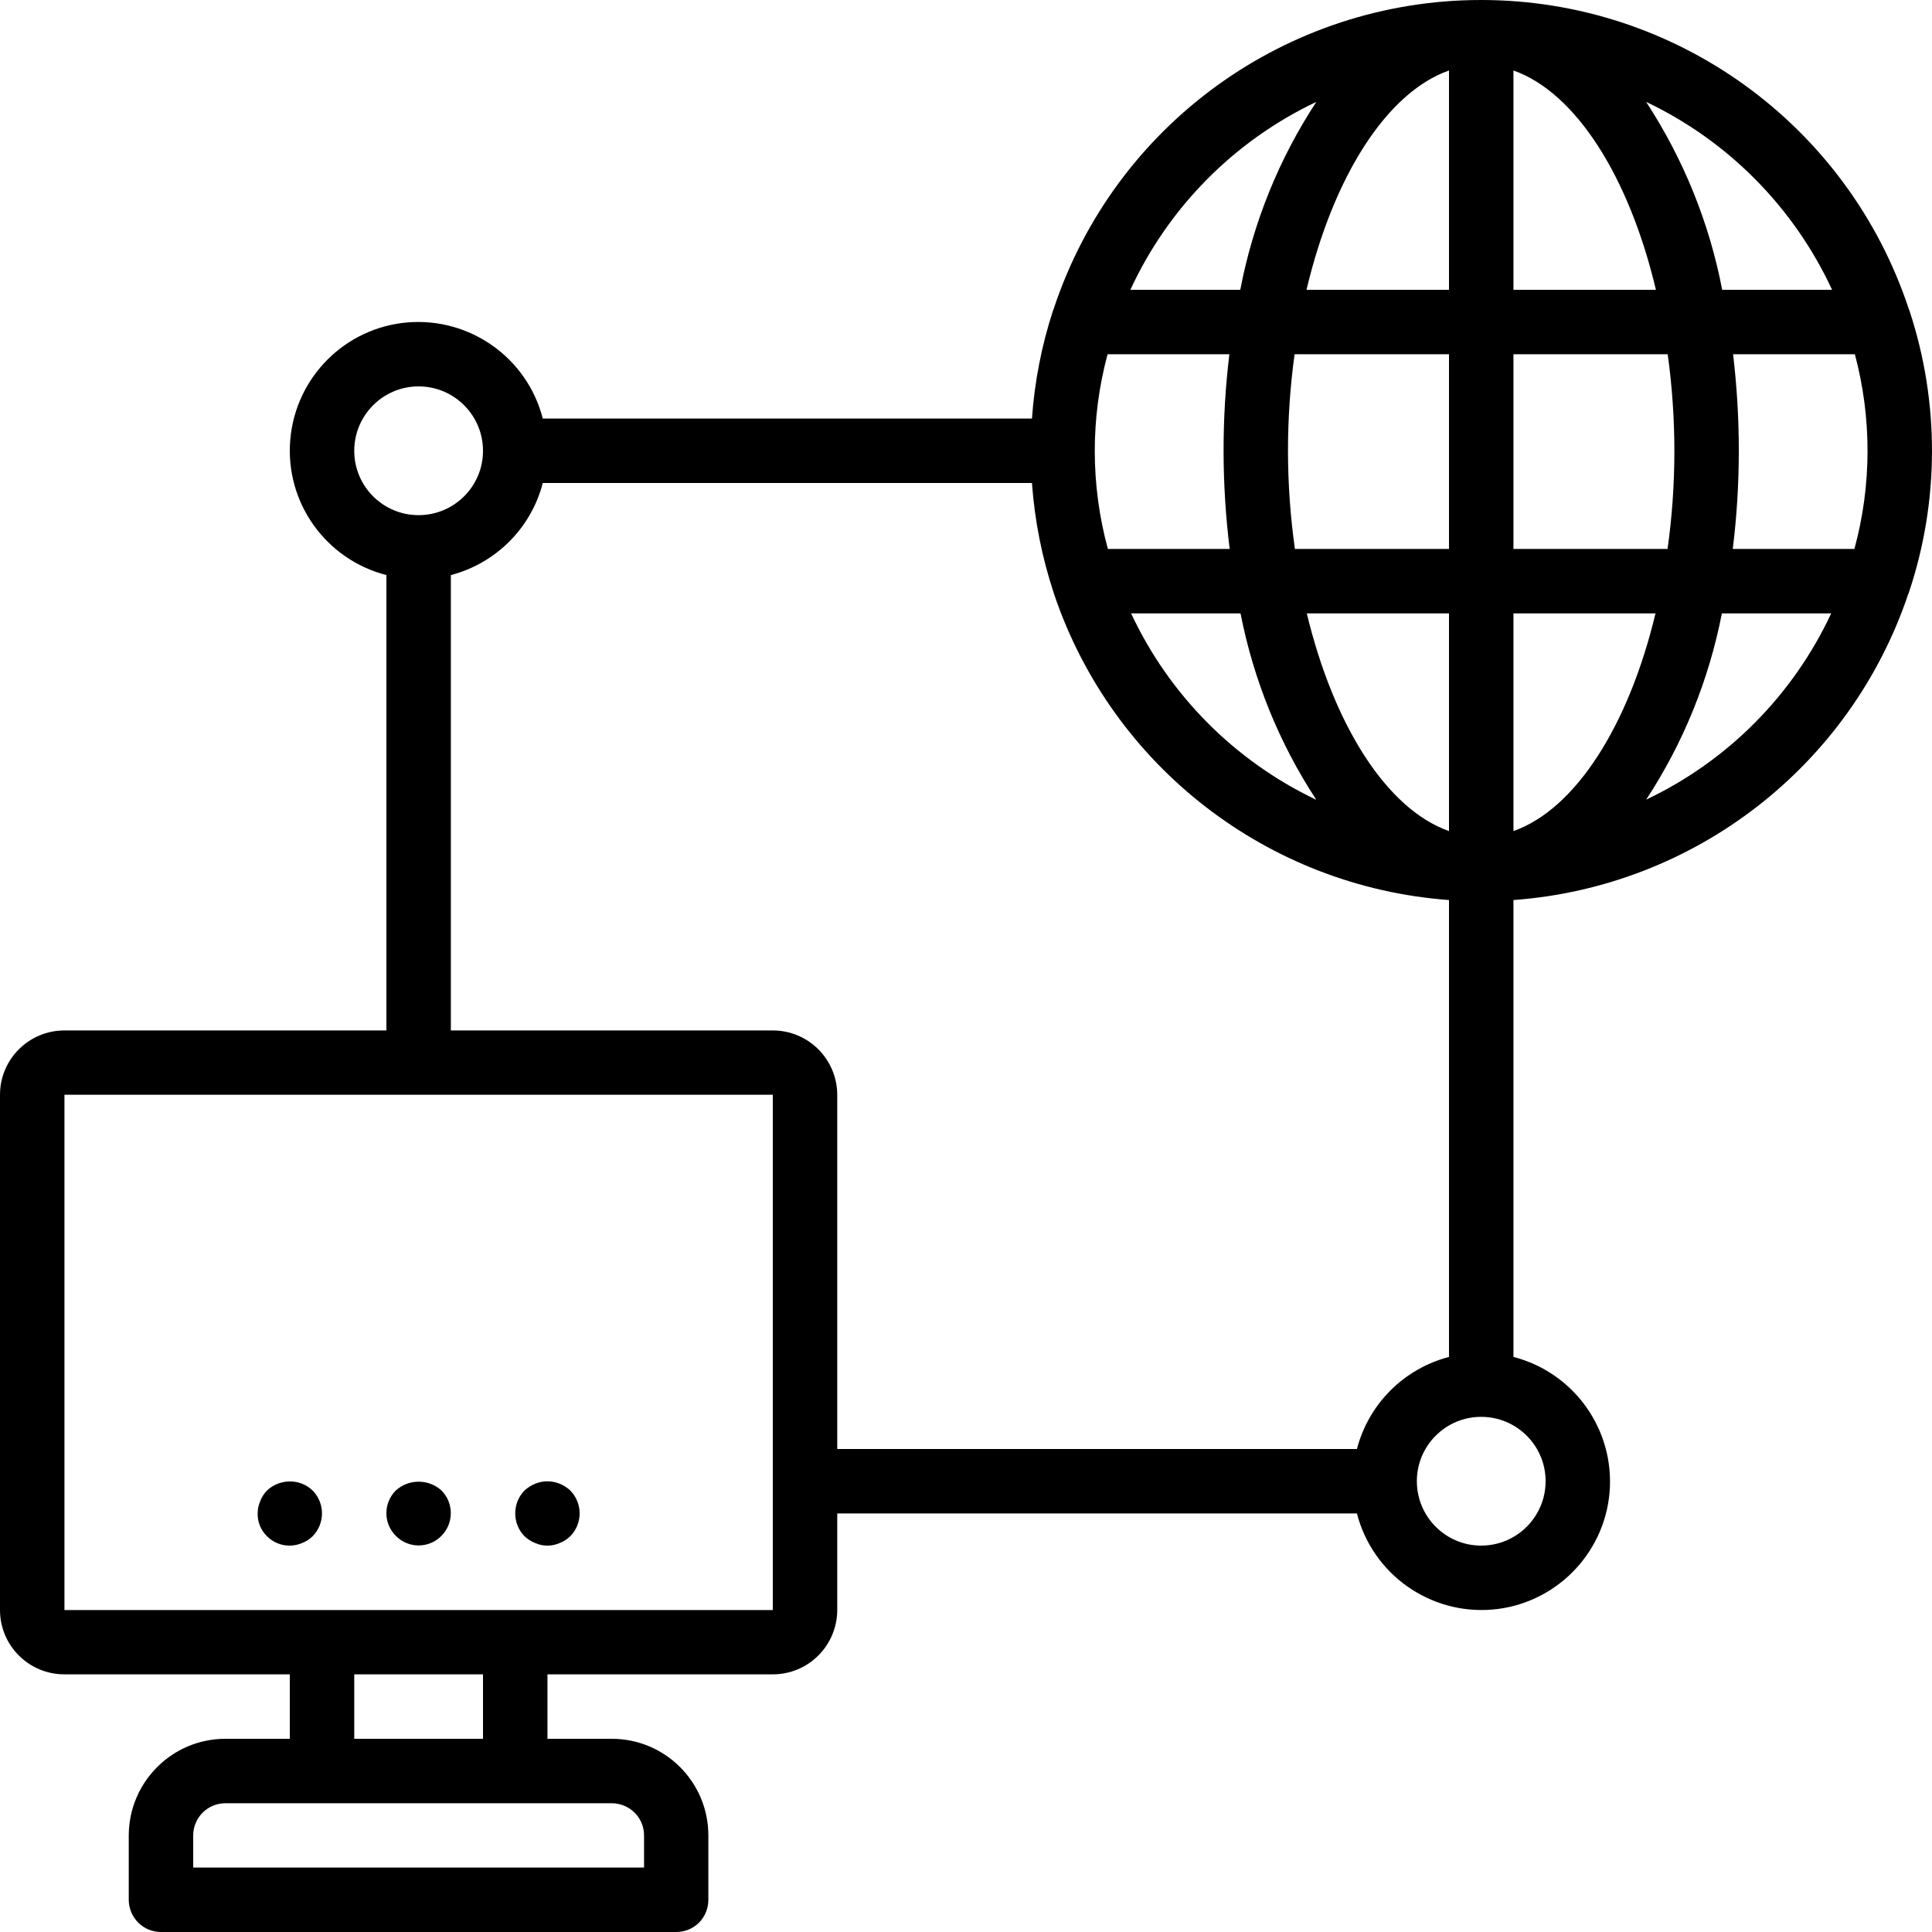 <?xml version="1.0" encoding="UTF-8"?>
<svg xmlns="http://www.w3.org/2000/svg" xmlns:xlink="http://www.w3.org/1999/xlink" width="50pt" height="50pt" viewBox="0 0 50 50" version="1.1">
<g id="surface1">
<path style=" stroke:none;fill-rule:nonzero;fill:rgb(0%,0%,0%);fill-opacity:1;" d="M 7.816 38.398 C 7.504 38.277 7.152 38.348 6.91 38.574 C 6.832 38.656 6.773 38.746 6.734 38.852 C 6.691 38.949 6.668 39.059 6.668 39.168 C 6.664 39.387 6.75 39.602 6.91 39.758 C 7.066 39.914 7.277 40.004 7.5 40 C 7.609 40 7.715 39.977 7.816 39.934 C 7.918 39.895 8.012 39.836 8.09 39.758 C 8.414 39.43 8.414 38.902 8.09 38.574 C 8.012 38.496 7.918 38.438 7.816 38.398 Z M 7.816 38.398 "/>
<path style=" stroke:none;fill-rule:nonzero;fill:rgb(0%,0%,0%);fill-opacity:1;" d="M 10.242 38.574 C 9.918 38.902 9.918 39.426 10.246 39.75 C 10.57 40.078 11.098 40.078 11.422 39.75 C 11.746 39.426 11.75 38.902 11.426 38.574 C 11.09 38.27 10.578 38.27 10.242 38.574 Z M 10.242 38.574 "/>
<path style=" stroke:none;fill-rule:nonzero;fill:rgb(0%,0%,0%);fill-opacity:1;" d="M 13.852 38.398 C 13.746 38.441 13.656 38.5 13.574 38.574 C 13.254 38.902 13.254 39.43 13.574 39.758 C 13.656 39.832 13.746 39.895 13.852 39.934 C 14.051 40.023 14.281 40.023 14.484 39.934 C 14.586 39.895 14.68 39.832 14.758 39.758 C 15.082 39.43 15.082 38.902 14.758 38.574 C 14.516 38.344 14.16 38.273 13.852 38.398 Z M 13.852 38.398 "/>
<path style=" stroke:none;fill-rule:nonzero;fill:rgb(0%,0%,0%);fill-opacity:1;" d="M 49.418 8.043 C 49.41 8.023 49.406 8.008 49.398 7.992 C 47.816 3.219 43.359 0 38.332 0 C 33.309 0 28.848 3.219 27.27 7.992 C 27.262 8.008 27.258 8.023 27.25 8.043 C 26.957 8.945 26.773 9.883 26.707 10.832 L 14.047 10.832 C 13.645 9.262 12.164 8.211 10.547 8.344 C 8.93 8.48 7.648 9.766 7.512 11.383 C 7.375 13 8.426 14.477 10 14.883 L 10 26.668 L 1.668 26.668 C 0.746 26.668 0 27.414 0 28.332 L 0 41.668 C 0 42.586 0.746 43.332 1.668 43.332 L 7.5 43.332 L 7.5 45 L 5.832 45 C 4.453 45 3.336 46.121 3.332 47.5 L 3.332 49.168 C 3.332 49.387 3.422 49.602 3.578 49.758 C 3.734 49.914 3.945 50 4.168 50 L 17.5 50 C 17.723 50 17.934 49.914 18.09 49.758 C 18.246 49.602 18.332 49.387 18.332 49.168 L 18.332 47.5 C 18.332 46.121 17.215 45 15.832 45 L 14.168 45 L 14.168 43.332 L 20 43.332 C 20.922 43.332 21.664 42.586 21.668 41.668 L 21.668 39.168 L 35.117 39.168 C 35.523 40.738 37 41.789 38.617 41.656 C 40.234 41.52 41.52 40.234 41.656 38.617 C 41.789 37 40.738 35.523 39.168 35.117 L 39.168 23.293 C 43.855 22.949 47.883 19.832 49.383 15.379 C 49.391 15.367 49.395 15.355 49.398 15.344 C 50.195 12.977 50.199 10.414 49.418 8.043 Z M 37.5 1.824 L 37.5 7.5 L 33.812 7.5 C 34.504 4.582 35.879 2.395 37.5 1.824 Z M 33.82 15.875 L 37.5 15.875 L 37.5 21.508 C 35.887 20.941 34.516 18.77 33.82 15.875 Z M 34.066 20.699 C 31.957 19.695 30.262 17.992 29.273 15.875 L 32.105 15.875 C 32.441 17.594 33.105 19.234 34.066 20.699 Z M 33.512 14.207 C 33.277 12.535 33.273 10.84 33.504 9.168 L 37.5 9.168 L 37.5 14.207 Z M 34.066 2.637 C 33.098 4.113 32.43 5.766 32.098 7.5 L 29.254 7.5 C 30.238 5.367 31.941 3.645 34.066 2.637 Z M 28.664 9.168 L 31.816 9.168 C 31.613 10.84 31.617 12.535 31.824 14.207 L 28.672 14.207 C 28.223 12.559 28.219 10.82 28.664 9.168 Z M 9.168 11.668 C 9.168 10.746 9.914 10 10.832 10 C 11.754 10 12.5 10.746 12.5 11.668 C 12.5 12.586 11.754 13.332 10.832 13.332 C 9.914 13.332 9.168 12.586 9.168 11.668 Z M 15.832 46.668 C 16.293 46.668 16.668 47.039 16.668 47.5 L 16.668 48.332 L 5 48.332 L 5 47.5 C 5 47.039 5.375 46.668 5.832 46.668 Z M 9.168 45 L 9.168 43.332 L 12.5 43.332 L 12.5 45 Z M 13.332 41.668 L 1.668 41.668 L 1.668 28.332 L 20 28.332 L 20 41.668 Z M 35.117 37.5 L 21.668 37.5 L 21.668 28.332 C 21.664 27.414 20.922 26.668 20 26.668 L 11.668 26.668 L 11.668 14.883 C 12.832 14.578 13.746 13.668 14.047 12.5 L 26.707 12.5 C 26.777 13.469 26.965 14.422 27.27 15.344 C 27.273 15.355 27.277 15.367 27.281 15.379 C 28.785 19.832 32.812 22.949 37.5 23.293 L 37.5 35.117 C 36.332 35.422 35.422 36.332 35.117 37.5 Z M 40 38.332 C 40 39.254 39.254 40 38.332 40 C 37.414 40 36.668 39.254 36.668 38.332 C 36.668 37.414 37.414 36.668 38.332 36.668 C 39.254 36.668 40 37.414 40 38.332 Z M 47.414 7.5 L 44.57 7.5 C 44.238 5.766 43.566 4.113 42.602 2.637 C 44.723 3.645 46.426 5.367 47.414 7.5 Z M 39.168 1.824 C 40.785 2.395 42.164 4.582 42.855 7.5 L 39.168 7.5 Z M 39.168 9.168 L 43.16 9.168 C 43.391 10.84 43.391 12.535 43.156 14.207 L 39.168 14.207 Z M 39.168 21.508 L 39.168 15.875 L 42.844 15.875 C 42.152 18.77 40.777 20.941 39.168 21.508 Z M 42.602 20.695 C 43.562 19.234 44.227 17.594 44.562 15.875 L 47.391 15.875 C 46.402 17.992 44.711 19.695 42.602 20.695 Z M 47.992 14.207 L 44.844 14.207 C 45.051 12.535 45.051 10.84 44.852 9.168 L 48.004 9.168 C 48.445 10.82 48.441 12.559 47.992 14.207 Z M 47.992 14.207 "/>
</g>
</svg>
